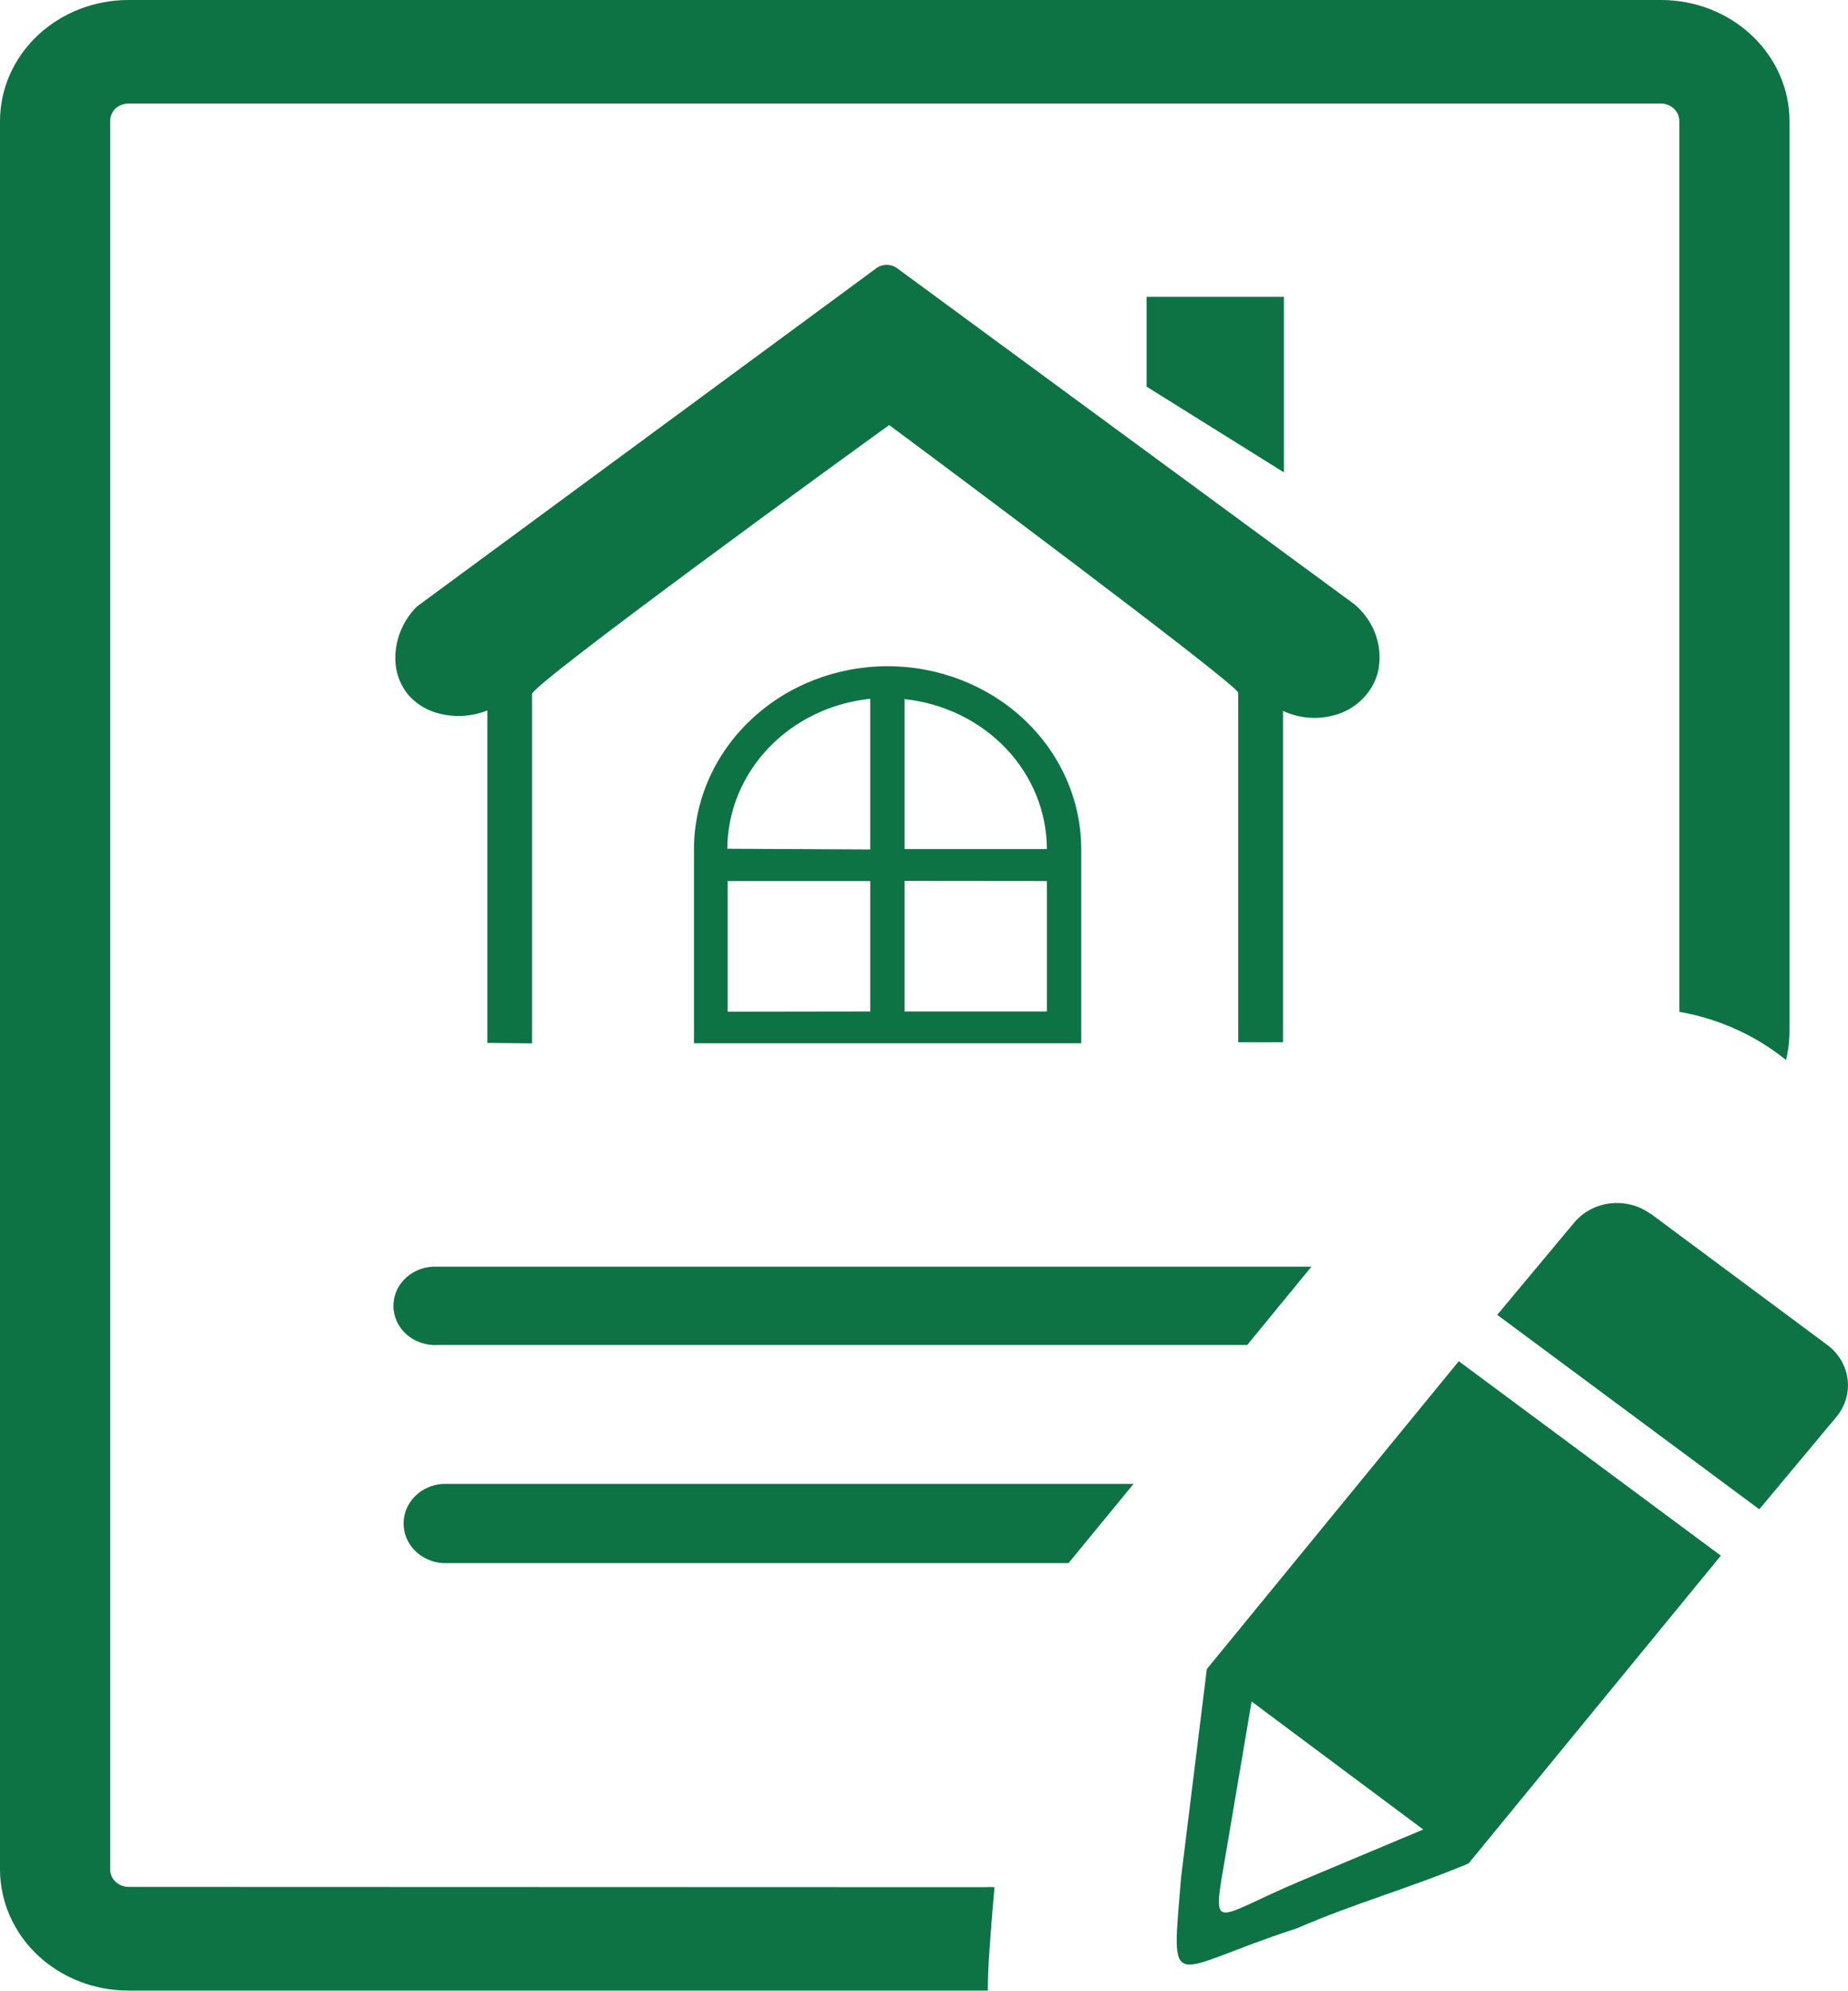 <svg width="26" height="28" viewBox="0 0 26 28" fill="none" xmlns="http://www.w3.org/2000/svg">
<g id="task_alt_black_24dp (1) 2" clip-path="url(#clip0_279_3400)">
<path id="Vector" fill-rule="evenodd" clip-rule="evenodd" d="M23.221 17.065L25.71 18.913C25.868 19.031 25.97 19.204 25.994 19.393C26.018 19.582 25.962 19.772 25.838 19.922L24.752 21.223L21.065 18.489L22.151 17.188C22.277 17.039 22.46 16.943 22.66 16.921C22.86 16.899 23.062 16.952 23.221 17.069V17.065ZM6.157 18.913C6.077 18.918 5.997 18.907 5.922 18.881C5.847 18.856 5.778 18.816 5.72 18.765C5.662 18.713 5.615 18.651 5.583 18.582C5.552 18.512 5.535 18.438 5.535 18.363C5.535 18.287 5.552 18.212 5.583 18.143C5.615 18.074 5.662 18.012 5.72 17.96C5.778 17.909 5.847 17.869 5.922 17.843C5.997 17.818 6.077 17.807 6.157 17.812H18.45L17.547 18.913H6.157ZM6.857 14.665V9.99C6.628 10.082 6.371 10.093 6.133 10.021C5.977 9.974 5.839 9.883 5.737 9.762C5.64 9.64 5.581 9.494 5.566 9.342C5.553 9.201 5.571 9.059 5.617 8.925C5.664 8.79 5.738 8.666 5.836 8.559C5.836 8.559 5.86 8.534 5.875 8.522L12.314 3.783C12.356 3.748 12.408 3.727 12.464 3.725C12.519 3.722 12.574 3.738 12.618 3.769L19.058 8.499L19.087 8.524C19.215 8.642 19.31 8.788 19.363 8.95C19.415 9.111 19.423 9.282 19.387 9.447C19.352 9.585 19.282 9.712 19.181 9.816C19.082 9.92 18.957 9.999 18.817 10.044C18.692 10.084 18.56 10.101 18.429 10.093C18.297 10.084 18.169 10.052 18.051 9.996V14.656H17.421V9.741C17.421 9.634 12.998 6.337 12.51 5.977C11.993 6.348 7.485 9.62 7.485 9.759V14.672L6.857 14.665ZM12.486 9.368C13.208 9.368 13.9 9.639 14.411 10.12C14.922 10.601 15.21 11.254 15.212 11.935V14.67H9.764V11.935C9.766 11.255 10.054 10.603 10.564 10.122C11.073 9.64 11.765 9.369 12.486 9.368ZM12.727 9.823V11.94H14.729C14.728 11.416 14.522 10.911 14.151 10.522C13.78 10.133 13.269 9.886 12.717 9.83L12.727 9.823ZM12.727 12.387V14.223H14.729V12.389L12.727 12.387ZM12.244 14.223V12.389H10.238V14.226L12.244 14.223ZM12.244 11.945V9.826C11.693 9.883 11.183 10.129 10.812 10.518C10.441 10.908 10.235 11.412 10.233 11.935L12.244 11.945ZM16.132 4.174H18.063V6.642L16.132 5.437V4.174ZM6.232 21.98C6.082 21.971 5.941 21.908 5.838 21.805C5.735 21.701 5.678 21.565 5.678 21.423C5.678 21.281 5.735 21.144 5.838 21.041C5.941 20.937 6.082 20.875 6.232 20.866H15.948L15.033 21.98H6.232ZM13.862 26.537C13.905 26.534 13.947 26.534 13.99 26.537V26.558L13.966 26.833C13.93 27.289 13.898 27.658 13.898 27.991H1.806C1.329 27.991 0.871 27.813 0.532 27.495C0.194 27.177 0.003 26.746 0 26.296L0 1.704C0 1.252 0.19 0.819 0.529 0.499C0.868 0.18 1.327 0 1.806 0L23.373 0C23.852
0.001 24.31 0.18 24.648 0.5C24.987 0.82 25.177 1.253 25.177 1.704V14.465C25.179 14.613 25.163 14.76 25.128 14.905L25.024 14.825C24.617 14.522 24.137 14.317 23.627 14.228V1.695C23.625 1.634 23.599 1.576 23.555 1.532C23.51 1.488 23.45 1.461 23.385 1.456H1.806C1.739 1.457 1.674 1.481 1.625 1.524C1.579 1.571 1.552 1.632 1.55 1.695V26.293C1.551 26.325 1.558 26.356 1.571 26.385C1.584 26.414 1.603 26.44 1.627 26.462C1.676 26.507 1.741 26.532 1.809 26.533L13.862 26.537ZM20.659 26.204C19.799 26.564 19.109 26.744 18.244 27.116C16.414 27.708 16.479 28.109 16.617 26.398L16.979 23.47L20.524 19.141L24.211 21.875L20.661 26.204H20.659ZM17.609 23.926L20.024 25.726L18.334 26.435C17.006 26.988 17.047 27.255 17.264 25.963L17.609 23.926Z" fill="#0D7344"/>
</g>
<defs>
<clipPath id="clip0_279_3400">
<rect width="26" height="28" fill="white"/>
</clipPath>
</defs>
</svg>
